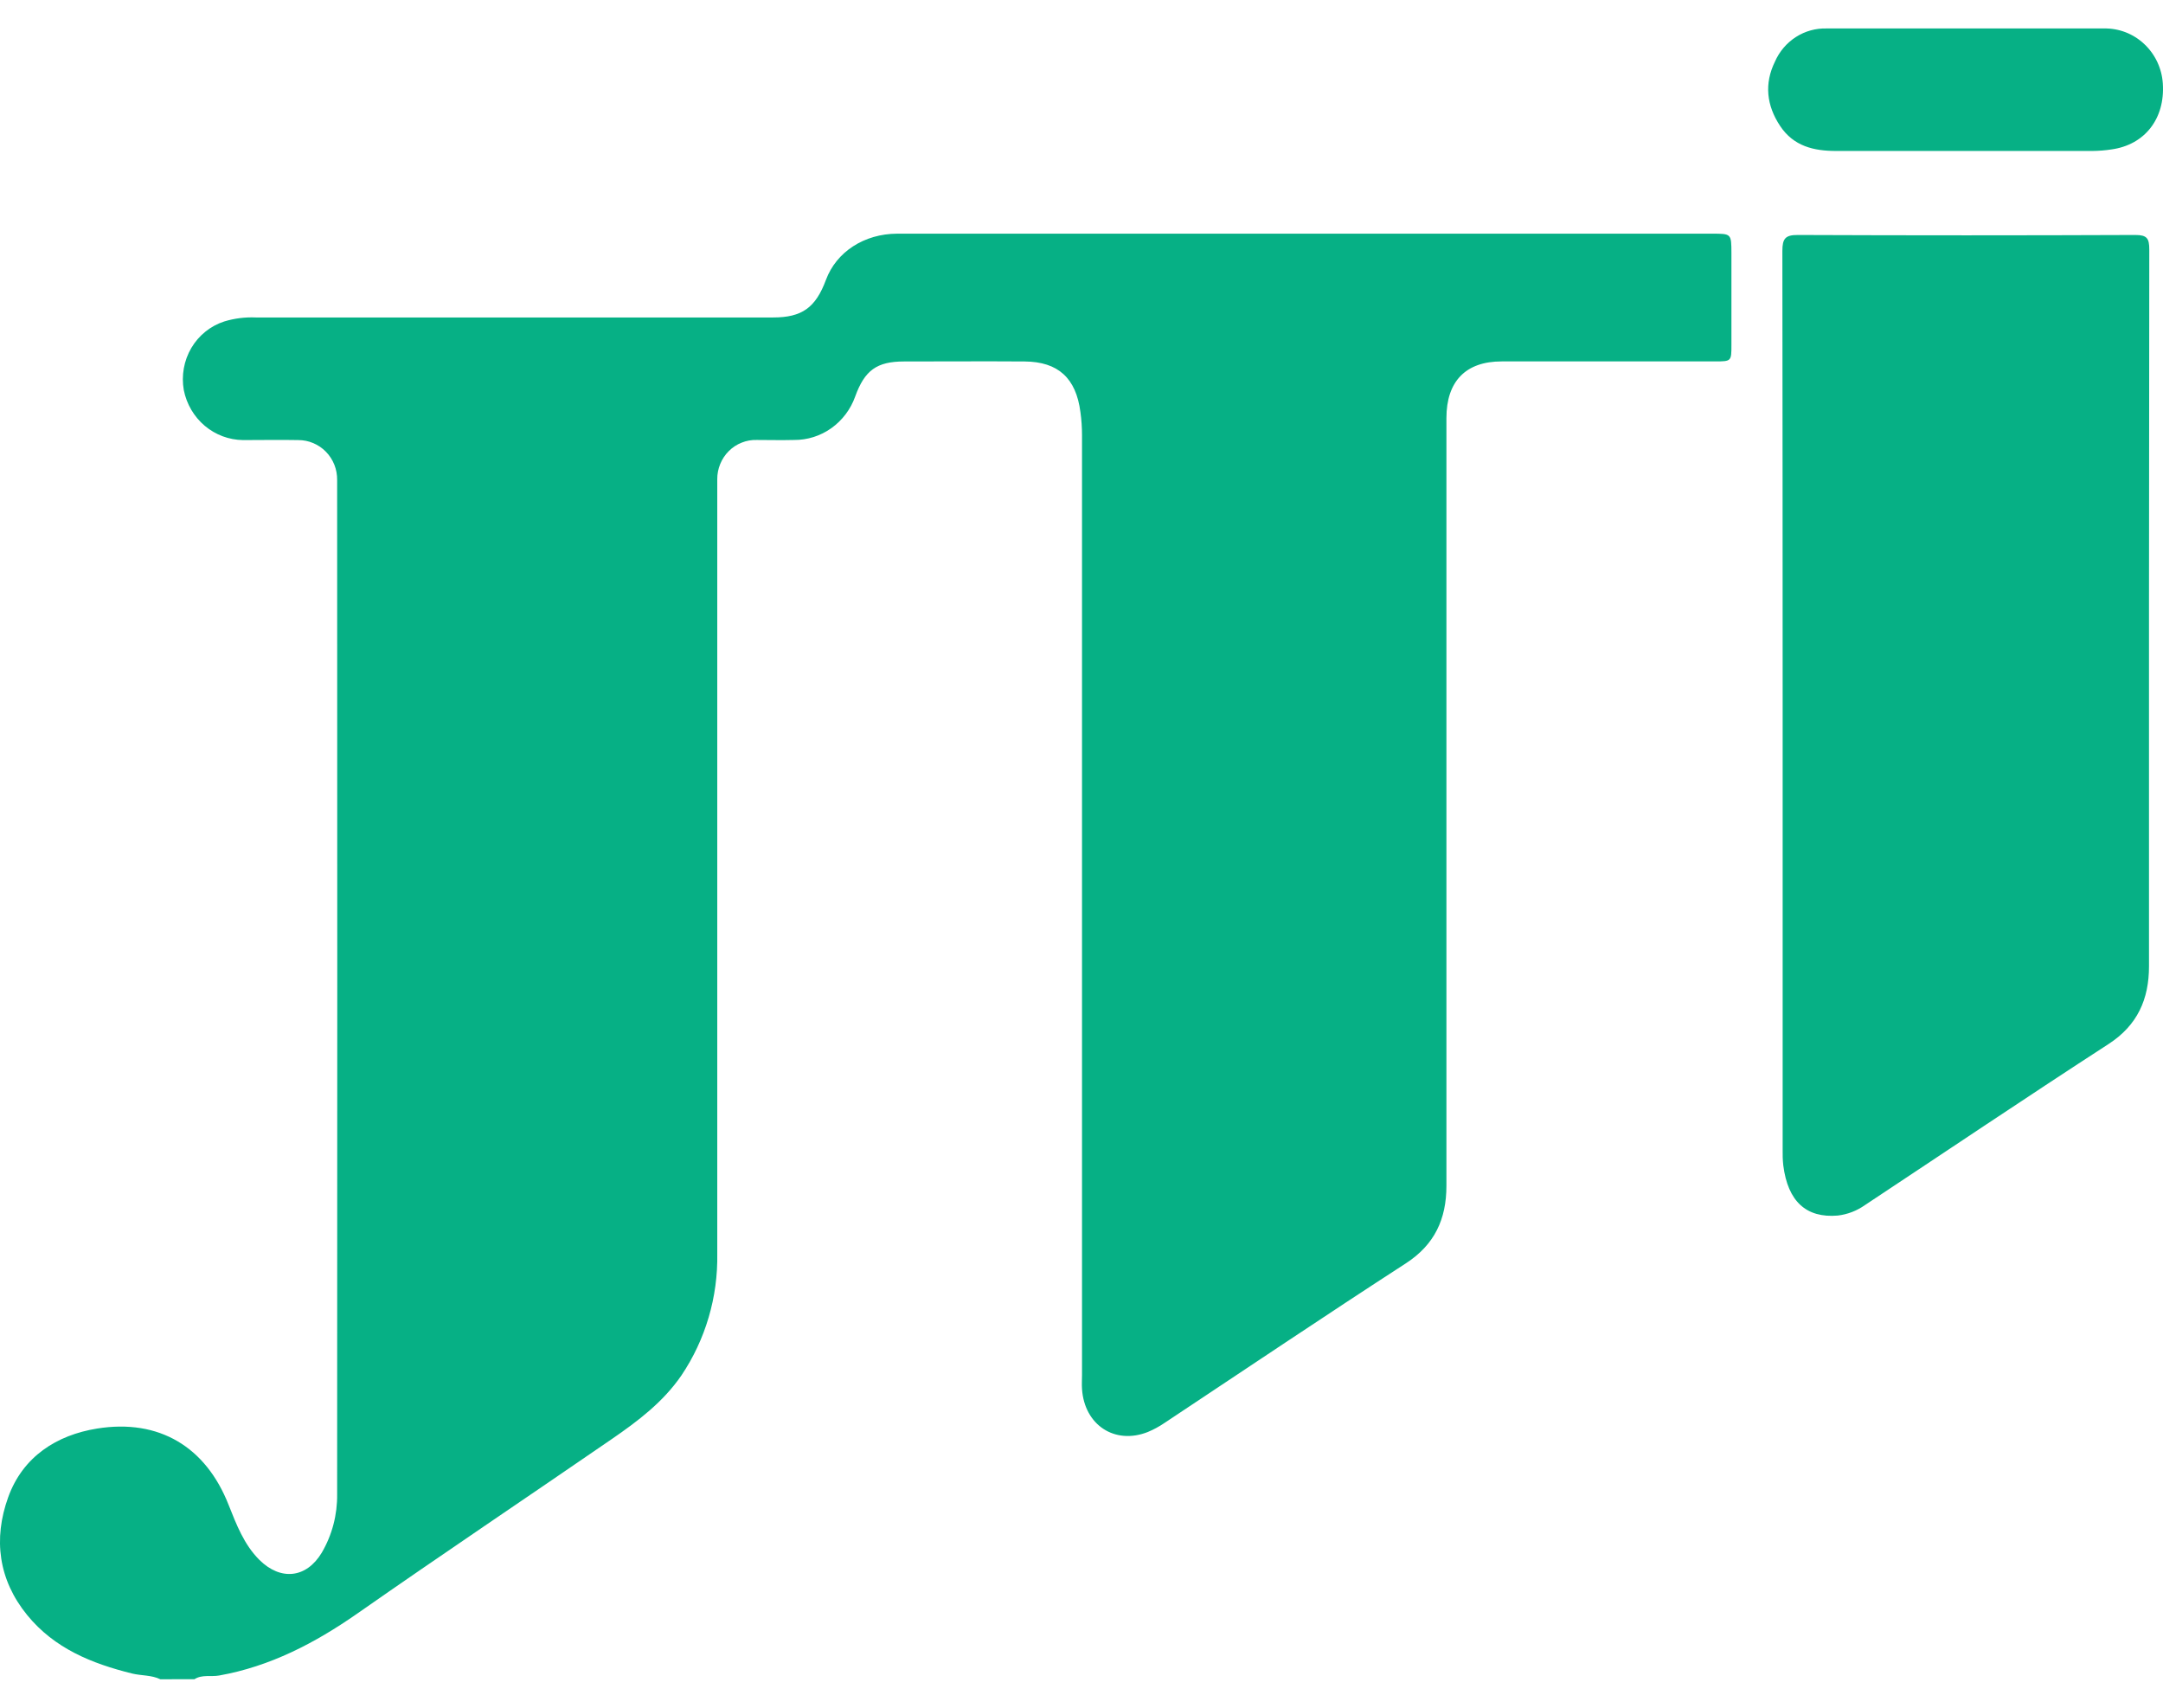<svg width="38" height="30" viewBox="0 0 38 30" fill="none" xmlns="http://www.w3.org/2000/svg">
<path d="M2.817 29.5C2.66 29.424 2.485 29.439 2.32 29.399C1.615 29.224 0.958 28.961 0.478 28.373C-0.029 27.751 -0.12 27.034 0.144 26.302C0.402 25.587 0.997 25.21 1.704 25.096C2.796 24.92 3.616 25.419 4.016 26.436C4.154 26.783 4.287 27.134 4.558 27.404C4.931 27.772 5.382 27.727 5.653 27.276C5.835 26.965 5.928 26.609 5.923 26.247C5.926 20.309 5.926 14.371 5.923 8.434C5.924 8.341 5.908 8.25 5.874 8.164C5.84 8.079 5.79 8.001 5.726 7.936C5.662 7.87 5.586 7.819 5.503 7.784C5.419 7.748 5.33 7.731 5.239 7.731C4.917 7.725 4.593 7.731 4.27 7.731C4.024 7.728 3.787 7.64 3.597 7.48C3.408 7.32 3.278 7.099 3.229 6.853C3.184 6.598 3.231 6.335 3.361 6.113C3.492 5.891 3.698 5.725 3.94 5.647C4.12 5.592 4.308 5.569 4.495 5.577H13.582C14.089 5.577 14.329 5.406 14.511 4.915C14.694 4.424 15.183 4.107 15.761 4.105C16.535 4.105 17.31 4.105 18.084 4.105H30.08C30.417 4.105 30.417 4.105 30.418 4.448C30.418 4.985 30.418 5.522 30.418 6.059C30.418 6.348 30.418 6.349 30.124 6.349H26.381C25.75 6.349 25.411 6.699 25.411 7.345C25.411 11.84 25.411 16.335 25.411 20.831C25.411 21.416 25.204 21.865 24.699 22.193C23.276 23.114 21.87 24.061 20.46 24.996C20.366 25.06 20.267 25.114 20.163 25.157C19.585 25.384 19.053 25.035 19.009 24.403C19.003 24.32 19.009 24.235 19.009 24.15C19.009 18.65 19.009 13.15 19.009 7.649C19.009 7.512 19 7.374 18.981 7.238C18.904 6.642 18.59 6.355 18.002 6.35C17.296 6.345 16.588 6.35 15.882 6.35C15.401 6.35 15.19 6.508 15.024 6.966C14.944 7.191 14.797 7.385 14.605 7.522C14.412 7.659 14.183 7.731 13.949 7.729C13.73 7.735 13.513 7.729 13.295 7.729C13.204 7.726 13.114 7.742 13.03 7.776C12.945 7.809 12.869 7.859 12.804 7.924C12.739 7.988 12.688 8.066 12.653 8.151C12.618 8.236 12.6 8.328 12.601 8.42C12.601 8.489 12.601 8.558 12.601 8.627C12.601 13.092 12.601 17.557 12.601 22.021C12.615 22.785 12.394 23.535 11.97 24.164C11.649 24.631 11.208 24.964 10.753 25.277C9.263 26.302 7.76 27.309 6.278 28.345C5.531 28.866 4.744 29.275 3.85 29.434C3.705 29.46 3.551 29.413 3.416 29.499L2.817 29.5Z" fill="#06B085"/>
<path d="M31.318 12.35C31.318 9.703 31.316 7.056 31.313 4.409C31.313 4.191 31.365 4.127 31.584 4.128C33.56 4.136 35.537 4.136 37.514 4.128C37.719 4.128 37.759 4.187 37.759 4.384C37.754 8.581 37.752 12.777 37.754 16.974C37.754 17.553 37.552 18.011 37.043 18.341C35.608 19.271 34.19 20.226 32.764 21.17C32.621 21.271 32.457 21.334 32.285 21.354C31.732 21.401 31.409 21.105 31.329 20.472C31.319 20.38 31.316 20.288 31.318 20.196C31.318 17.581 31.318 14.966 31.318 12.35Z" fill="#06B085"/>
<path d="M34.525 0.5C35.336 0.5 36.148 0.5 36.96 0.5C37.222 0.494 37.476 0.591 37.669 0.772C37.862 0.952 37.98 1.201 37.997 1.468C38.038 2.085 37.68 2.544 37.095 2.625C36.984 2.642 36.872 2.651 36.76 2.652C35.257 2.652 33.756 2.652 32.256 2.652C31.868 2.652 31.511 2.571 31.273 2.212C31.035 1.853 30.992 1.47 31.183 1.082C31.261 0.904 31.389 0.754 31.551 0.65C31.713 0.546 31.902 0.494 32.093 0.5H34.525Z" fill="#06B085"/>
</svg>
